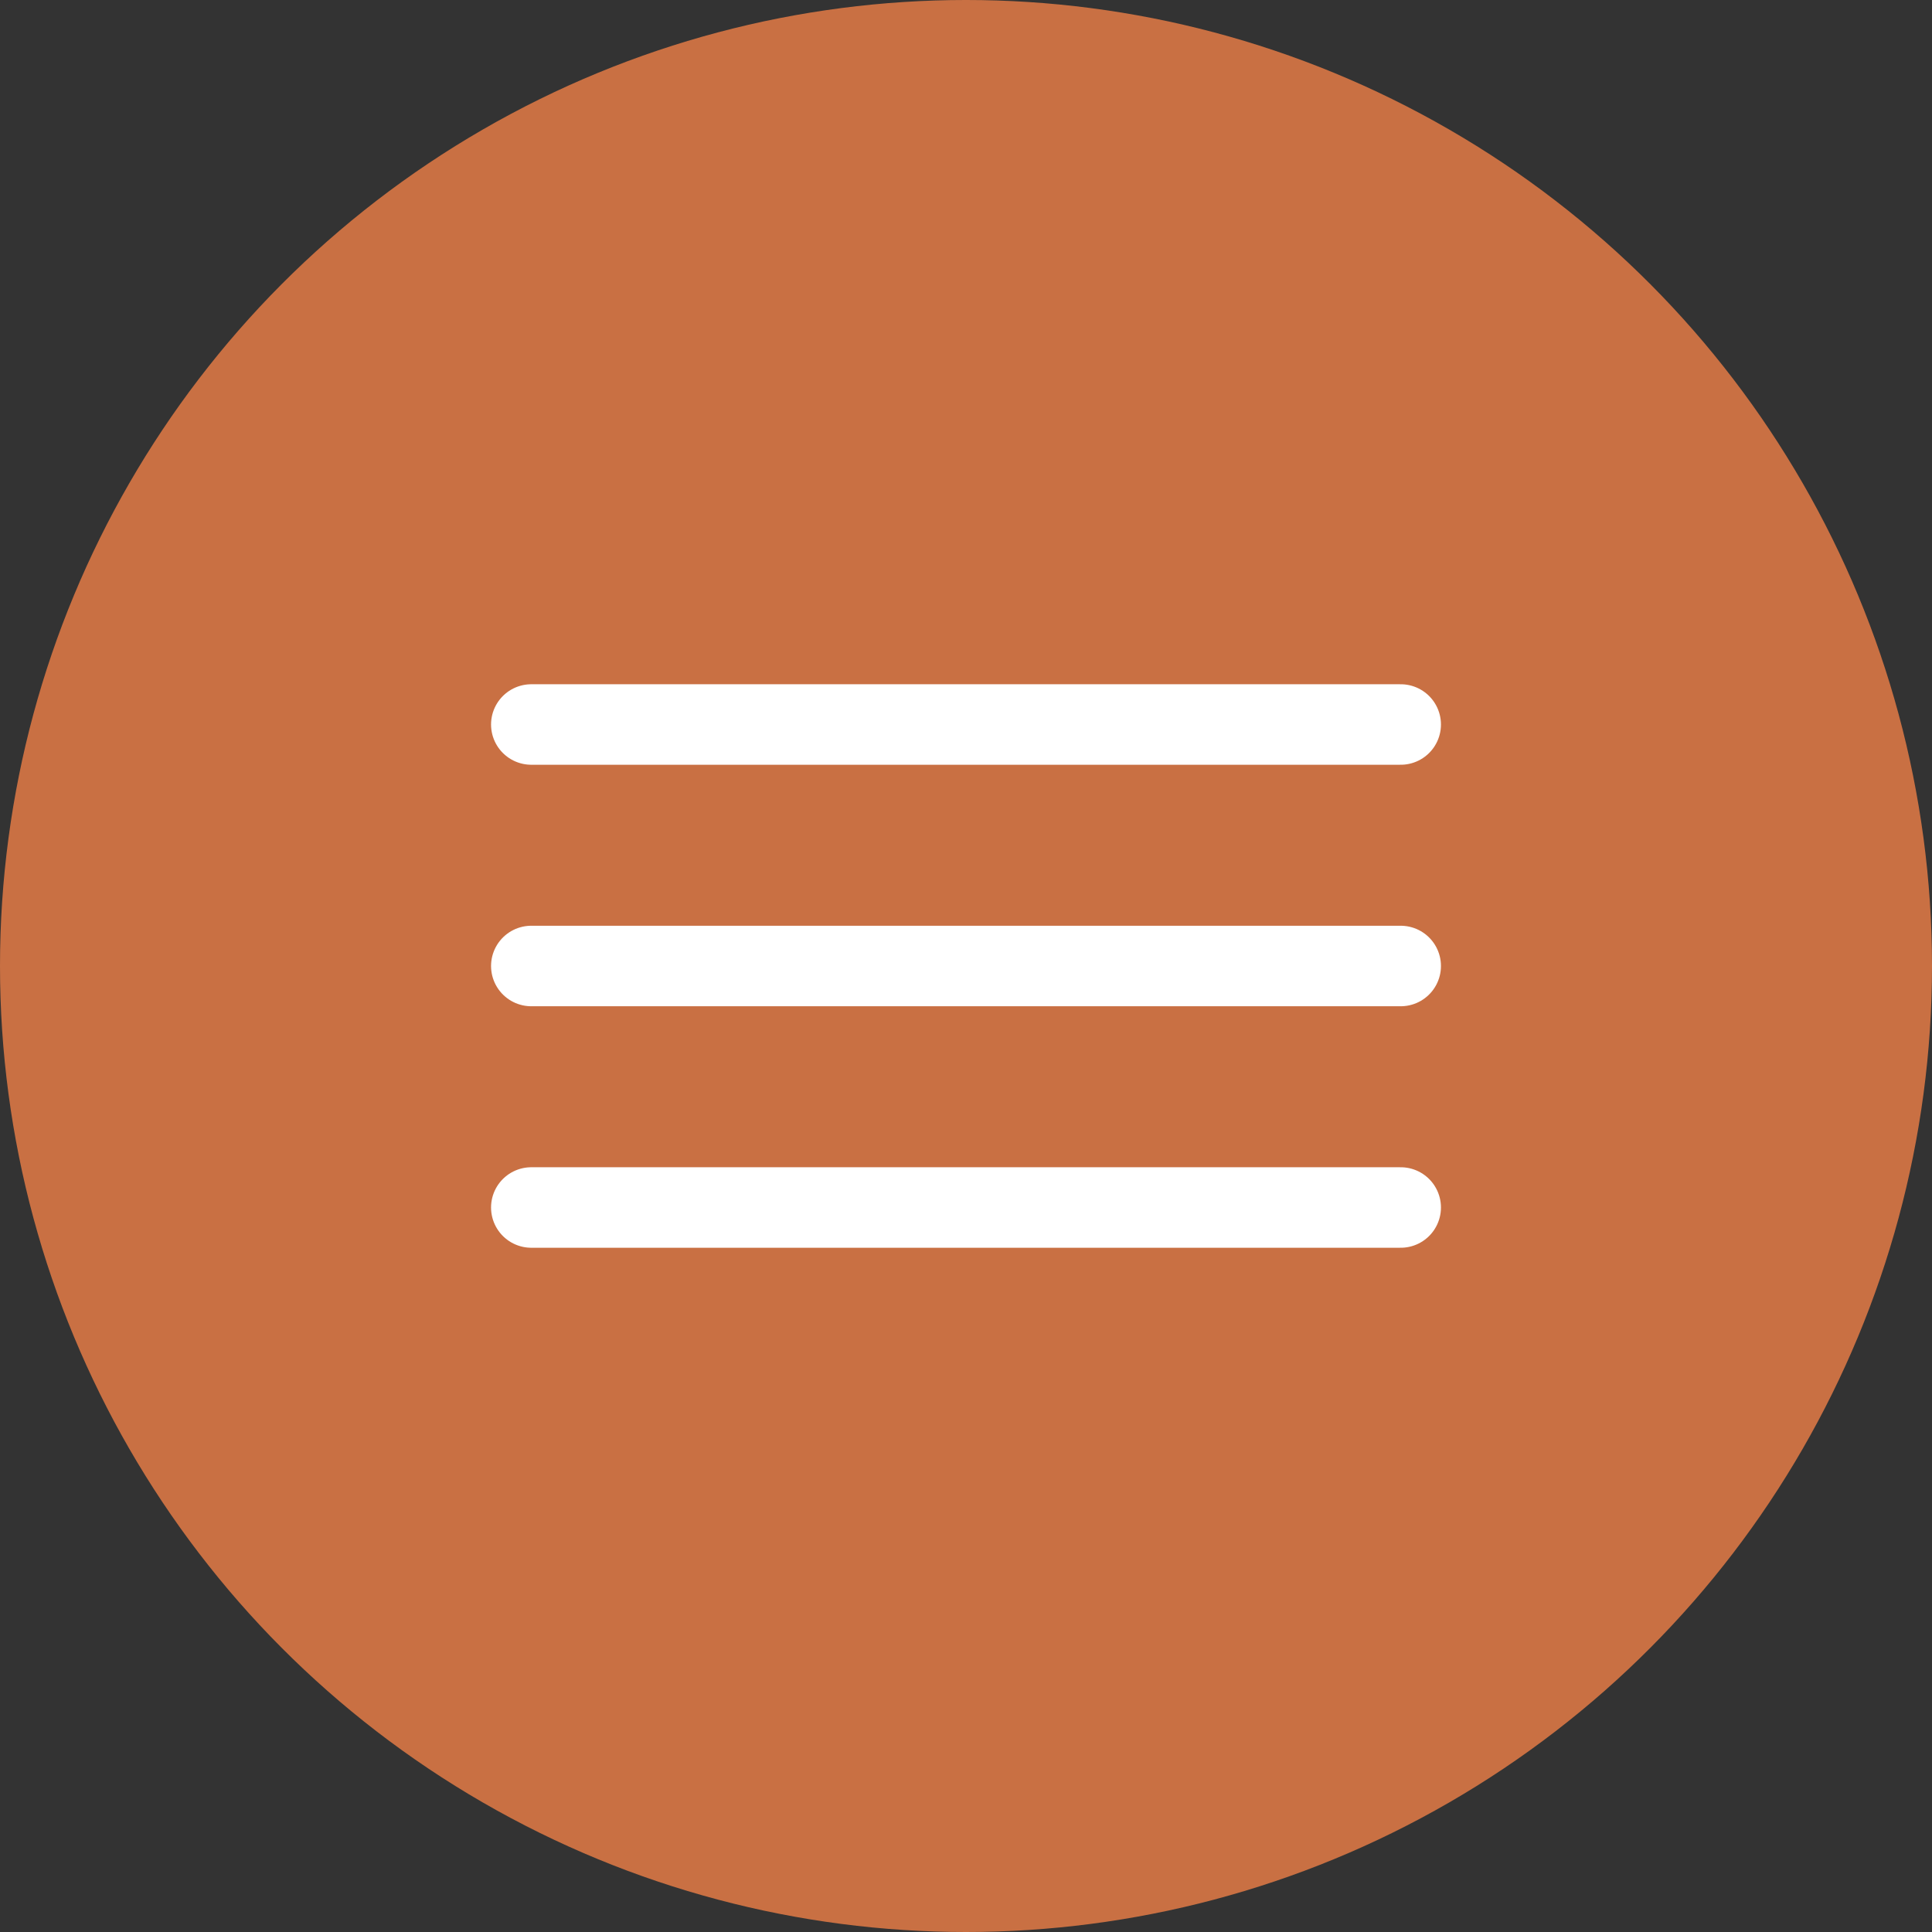 <svg width="48" height="48" viewBox="0 0 48 48" fill="none" xmlns="http://www.w3.org/2000/svg">
<rect x="0" y="0" width="48" height="48" fill="#333333" stroke="none"/>
<circle cx="24" cy="24" r="24" fill="#C97043"/>
<path d="M13.2 18H34.8M13.2 24H34.8M13.2 30H34.8" stroke="white" stroke-width="2" stroke-linecap="round"/>
</svg>
